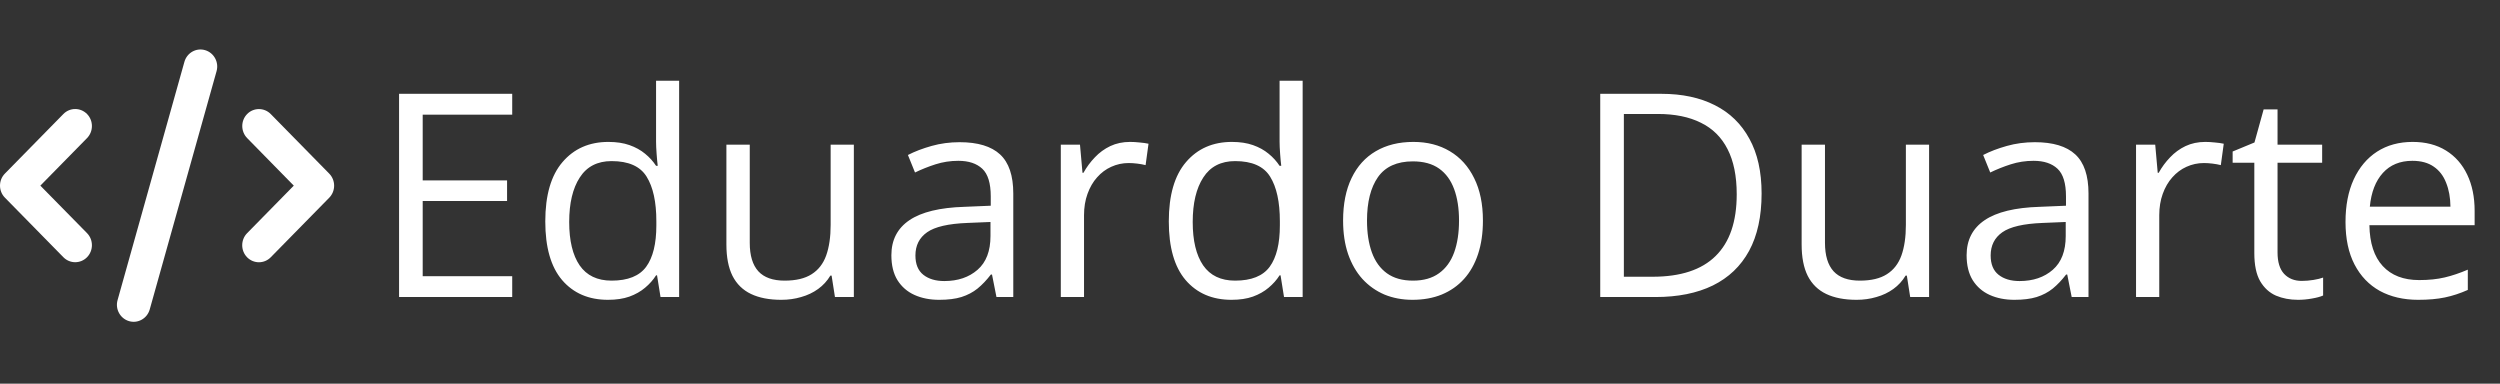 <svg width="202" height="31" viewBox="0 0 202 31" fill="none" xmlns="http://www.w3.org/2000/svg">
<rect x="0" y="0" width="202" height="31" fill="#333333" stroke="none"/>
<path d="M16.57 4.052C15.853 3.841 15.106 4.266 14.9 4.997L9.5 24.247C9.293 24.977 9.711 25.738 10.428 25.948C11.145 26.159 11.892 25.734 12.098 25.003L17.498 5.753C17.705 5.023 17.287 4.262 16.57 4.052ZM19.971 9.212C19.443 9.749 19.443 10.621 19.971 11.159L23.738 15L19.966 18.841C19.439 19.378 19.439 20.251 19.966 20.788C20.494 21.325 21.35 21.325 21.877 20.788L26.602 15.975C27.13 15.438 27.13 14.566 26.602 14.029L21.877 9.216C21.35 8.679 20.494 8.679 19.966 9.216L19.971 9.212ZM7.032 9.212C6.504 8.675 5.648 8.675 5.121 9.212L0.396 14.025C-0.132 14.562 -0.132 15.434 0.396 15.971L5.121 20.784C5.648 21.321 6.504 21.321 7.032 20.784C7.559 20.247 7.559 19.374 7.032 18.837L3.26 15L7.032 11.159C7.559 10.621 7.559 9.749 7.032 9.212Z" fill="white"/>
<path d="M41.387 24H32.245V7.581H41.387V9.266H34.154V14.578H40.971V16.24H34.154V22.315H41.387V24ZM49.124 24.225C47.567 24.225 46.332 23.693 45.418 22.63C44.512 21.567 44.059 19.987 44.059 17.891C44.059 15.772 44.524 14.173 45.452 13.095C46.38 12.01 47.616 11.467 49.158 11.467C49.809 11.467 50.379 11.553 50.865 11.725C51.352 11.897 51.771 12.129 52.123 12.421C52.475 12.706 52.771 13.032 53.01 13.398H53.145C53.115 13.166 53.085 12.848 53.055 12.444C53.025 12.04 53.01 11.71 53.01 11.456V6.525H54.874V24H53.37L53.089 22.248H53.01C52.778 22.615 52.482 22.948 52.123 23.248C51.771 23.547 51.348 23.787 50.854 23.966C50.367 24.139 49.791 24.225 49.124 24.225ZM49.416 22.675C50.734 22.675 51.666 22.3 52.213 21.552C52.759 20.803 53.033 19.691 53.033 18.216V17.879C53.033 16.315 52.771 15.113 52.246 14.274C51.73 13.436 50.786 13.017 49.416 13.017C48.271 13.017 47.414 13.458 46.845 14.342C46.276 15.218 45.991 16.416 45.991 17.936C45.991 19.448 46.272 20.616 46.833 21.439C47.402 22.263 48.263 22.675 49.416 22.675ZM68.991 11.691V24H67.464L67.194 22.27H67.093C66.839 22.697 66.509 23.057 66.105 23.349C65.701 23.641 65.244 23.858 64.735 24C64.233 24.15 63.698 24.225 63.129 24.225C62.156 24.225 61.339 24.067 60.681 23.753C60.022 23.439 59.524 22.952 59.187 22.293C58.858 21.634 58.693 20.788 58.693 19.755V11.691H60.58V19.62C60.58 20.646 60.812 21.413 61.276 21.922C61.74 22.424 62.447 22.675 63.398 22.675C64.312 22.675 65.038 22.503 65.577 22.158C66.124 21.814 66.517 21.308 66.756 20.642C66.996 19.968 67.116 19.145 67.116 18.171V11.691H68.991ZM77.537 11.489C79.005 11.489 80.094 11.819 80.806 12.477C81.517 13.136 81.873 14.188 81.873 15.633V24H80.514L80.154 22.181H80.064C79.72 22.63 79.361 23.008 78.986 23.315C78.612 23.614 78.178 23.843 77.683 24C77.197 24.15 76.598 24.225 75.887 24.225C75.138 24.225 74.472 24.094 73.888 23.831C73.311 23.57 72.854 23.173 72.517 22.641C72.188 22.11 72.023 21.436 72.023 20.62C72.023 19.392 72.51 18.448 73.483 17.79C74.457 17.131 75.939 16.771 77.931 16.711L80.053 16.622V15.869C80.053 14.806 79.825 14.061 79.368 13.634C78.911 13.207 78.267 12.994 77.436 12.994C76.793 12.994 76.179 13.088 75.595 13.275C75.011 13.462 74.457 13.683 73.933 13.938L73.36 12.523C73.914 12.238 74.55 11.995 75.269 11.793C75.988 11.59 76.744 11.489 77.537 11.489ZM80.031 17.936L78.155 18.014C76.62 18.074 75.538 18.325 74.91 18.767C74.281 19.208 73.966 19.834 73.966 20.642C73.966 21.346 74.18 21.866 74.606 22.203C75.033 22.54 75.598 22.709 76.302 22.709C77.395 22.709 78.29 22.405 78.986 21.799C79.683 21.192 80.031 20.283 80.031 19.07V17.936ZM91.306 11.467C91.553 11.467 91.811 11.482 92.081 11.512C92.35 11.534 92.59 11.568 92.8 11.613L92.564 13.342C92.362 13.29 92.137 13.249 91.89 13.219C91.643 13.189 91.411 13.174 91.194 13.174C90.7 13.174 90.232 13.275 89.79 13.477C89.356 13.672 88.974 13.956 88.644 14.331C88.315 14.697 88.057 15.143 87.87 15.667C87.682 16.184 87.589 16.76 87.589 17.396V24H85.713V11.691H87.263L87.465 13.96H87.544C87.798 13.503 88.105 13.088 88.465 12.713C88.824 12.332 89.24 12.028 89.711 11.804C90.191 11.579 90.722 11.467 91.306 11.467ZM99.504 24.225C97.947 24.225 96.712 23.693 95.798 22.63C94.892 21.567 94.439 19.987 94.439 17.891C94.439 15.772 94.904 14.173 95.832 13.095C96.76 12.01 97.996 11.467 99.538 11.467C100.189 11.467 100.758 11.553 101.245 11.725C101.732 11.897 102.151 12.129 102.503 12.421C102.855 12.706 103.15 13.032 103.39 13.398H103.525C103.495 13.166 103.465 12.848 103.435 12.444C103.405 12.04 103.39 11.71 103.39 11.456V6.525H105.254V24H103.749L103.469 22.248H103.39C103.158 22.615 102.862 22.948 102.503 23.248C102.151 23.547 101.728 23.787 101.234 23.966C100.747 24.139 100.171 24.225 99.504 24.225ZM99.796 22.675C101.114 22.675 102.046 22.3 102.593 21.552C103.139 20.803 103.413 19.691 103.413 18.216V17.879C103.413 16.315 103.15 15.113 102.626 14.274C102.11 13.436 101.166 13.017 99.796 13.017C98.651 13.017 97.793 13.458 97.225 14.342C96.656 15.218 96.371 16.416 96.371 17.936C96.371 19.448 96.652 20.616 97.213 21.439C97.782 22.263 98.643 22.675 99.796 22.675ZM119.82 17.823C119.82 18.834 119.689 19.736 119.427 20.53C119.165 21.323 118.787 21.994 118.293 22.54C117.799 23.087 117.2 23.506 116.496 23.798C115.8 24.082 115.01 24.225 114.126 24.225C113.303 24.225 112.547 24.082 111.858 23.798C111.177 23.506 110.585 23.087 110.083 22.54C109.589 21.994 109.204 21.323 108.927 20.53C108.657 19.736 108.522 18.834 108.522 17.823C108.522 16.476 108.751 15.33 109.207 14.387C109.664 13.436 110.316 12.713 111.162 12.219C112.015 11.718 113.03 11.467 114.205 11.467C115.328 11.467 116.309 11.718 117.147 12.219C117.993 12.721 118.649 13.447 119.113 14.398C119.584 15.341 119.82 16.483 119.82 17.823ZM110.454 17.823C110.454 18.811 110.585 19.669 110.847 20.395C111.109 21.121 111.513 21.683 112.06 22.08C112.607 22.476 113.31 22.675 114.171 22.675C115.025 22.675 115.725 22.476 116.271 22.08C116.825 21.683 117.233 21.121 117.496 20.395C117.758 19.669 117.889 18.811 117.889 17.823C117.889 16.842 117.758 15.996 117.496 15.285C117.233 14.566 116.829 14.012 116.283 13.623C115.736 13.234 115.029 13.039 114.16 13.039C112.88 13.039 111.94 13.462 111.341 14.308C110.75 15.154 110.454 16.326 110.454 17.823ZM142.337 15.633C142.337 17.483 142 19.029 141.327 20.271C140.653 21.507 139.676 22.439 138.395 23.068C137.123 23.689 135.577 24 133.757 24H129.299V7.581H134.251C135.921 7.581 137.358 7.888 138.564 8.502C139.769 9.108 140.698 10.011 141.349 11.209C142.008 12.399 142.337 13.874 142.337 15.633ZM140.327 15.701C140.327 14.226 140.08 13.009 139.586 12.051C139.099 11.092 138.38 10.381 137.43 9.917C136.486 9.445 135.329 9.209 133.959 9.209H131.208V22.36H133.533C135.794 22.36 137.489 21.803 138.62 20.687C139.758 19.572 140.327 17.909 140.327 15.701ZM155.87 11.691V24H154.343L154.073 22.27H153.972C153.718 22.697 153.388 23.057 152.984 23.349C152.579 23.641 152.123 23.858 151.614 24C151.112 24.15 150.577 24.225 150.008 24.225C149.034 24.225 148.218 24.067 147.559 23.753C146.901 23.439 146.403 22.952 146.066 22.293C145.736 21.634 145.572 20.788 145.572 19.755V11.691H147.458V19.62C147.458 20.646 147.691 21.413 148.155 21.922C148.619 22.424 149.326 22.675 150.277 22.675C151.191 22.675 151.917 22.503 152.456 22.158C153.003 21.814 153.396 21.308 153.635 20.642C153.875 19.968 153.995 19.145 153.995 18.171V11.691H155.87ZM164.416 11.489C165.884 11.489 166.973 11.819 167.684 12.477C168.396 13.136 168.751 14.188 168.751 15.633V24H167.392L167.033 22.181H166.943C166.599 22.63 166.239 23.008 165.865 23.315C165.491 23.614 165.057 23.843 164.562 24C164.076 24.15 163.477 24.225 162.766 24.225C162.017 24.225 161.35 24.094 160.767 23.831C160.19 23.57 159.733 23.173 159.396 22.641C159.067 22.11 158.902 21.436 158.902 20.62C158.902 19.392 159.389 18.448 160.362 17.79C161.336 17.131 162.818 16.771 164.809 16.711L166.932 16.622V15.869C166.932 14.806 166.704 14.061 166.247 13.634C165.79 13.207 165.146 12.994 164.315 12.994C163.671 12.994 163.058 13.088 162.474 13.275C161.89 13.462 161.336 13.683 160.811 13.938L160.239 12.523C160.793 12.238 161.429 11.995 162.148 11.793C162.867 11.59 163.623 11.489 164.416 11.489ZM166.91 17.936L165.034 18.014C163.499 18.074 162.417 18.325 161.788 18.767C161.16 19.208 160.845 19.834 160.845 20.642C160.845 21.346 161.059 21.866 161.485 22.203C161.912 22.54 162.477 22.709 163.181 22.709C164.274 22.709 165.169 22.405 165.865 21.799C166.561 21.192 166.91 20.283 166.91 19.07V17.936ZM178.185 11.467C178.432 11.467 178.69 11.482 178.96 11.512C179.229 11.534 179.469 11.568 179.679 11.613L179.443 13.342C179.241 13.29 179.016 13.249 178.769 13.219C178.522 13.189 178.29 13.174 178.073 13.174C177.579 13.174 177.111 13.275 176.669 13.477C176.235 13.672 175.853 13.956 175.523 14.331C175.194 14.697 174.936 15.143 174.748 15.667C174.561 16.184 174.468 16.76 174.468 17.396V24H172.592V11.691H174.142L174.344 13.96H174.423C174.677 13.503 174.984 13.088 175.344 12.713C175.703 12.332 176.119 12.028 176.59 11.804C177.069 11.579 177.601 11.467 178.185 11.467ZM185.979 22.697C186.286 22.697 186.6 22.671 186.922 22.619C187.244 22.566 187.506 22.503 187.708 22.428V23.877C187.491 23.974 187.188 24.056 186.799 24.123C186.417 24.191 186.043 24.225 185.676 24.225C185.024 24.225 184.433 24.112 183.901 23.888C183.37 23.656 182.943 23.266 182.621 22.72C182.307 22.173 182.149 21.417 182.149 20.451V13.151H180.397V12.242L182.161 11.512L182.902 8.839H184.025V11.691H187.63V13.151H184.025V20.395C184.025 21.166 184.201 21.743 184.553 22.125C184.912 22.506 185.387 22.697 185.979 22.697ZM194.941 11.467C195.989 11.467 196.887 11.699 197.636 12.163C198.385 12.627 198.958 13.279 199.354 14.117C199.751 14.948 199.95 15.921 199.95 17.037V18.194H191.448C191.471 19.639 191.83 20.739 192.526 21.496C193.223 22.252 194.203 22.63 195.469 22.63C196.247 22.63 196.936 22.559 197.535 22.416C198.134 22.274 198.755 22.065 199.399 21.788V23.427C198.778 23.704 198.16 23.906 197.546 24.034C196.94 24.161 196.221 24.225 195.39 24.225C194.207 24.225 193.174 23.985 192.29 23.506C191.414 23.019 190.733 22.308 190.246 21.372C189.76 20.436 189.517 19.291 189.517 17.936C189.517 16.61 189.737 15.465 190.179 14.499C190.628 13.526 191.257 12.777 192.066 12.253C192.882 11.729 193.84 11.467 194.941 11.467ZM194.918 12.994C193.923 12.994 193.129 13.32 192.538 13.971C191.946 14.623 191.594 15.532 191.482 16.7H197.996C197.988 15.966 197.872 15.323 197.647 14.769C197.43 14.207 197.097 13.773 196.648 13.466C196.199 13.151 195.622 12.994 194.918 12.994Z" fill="white"/>
</svg>
